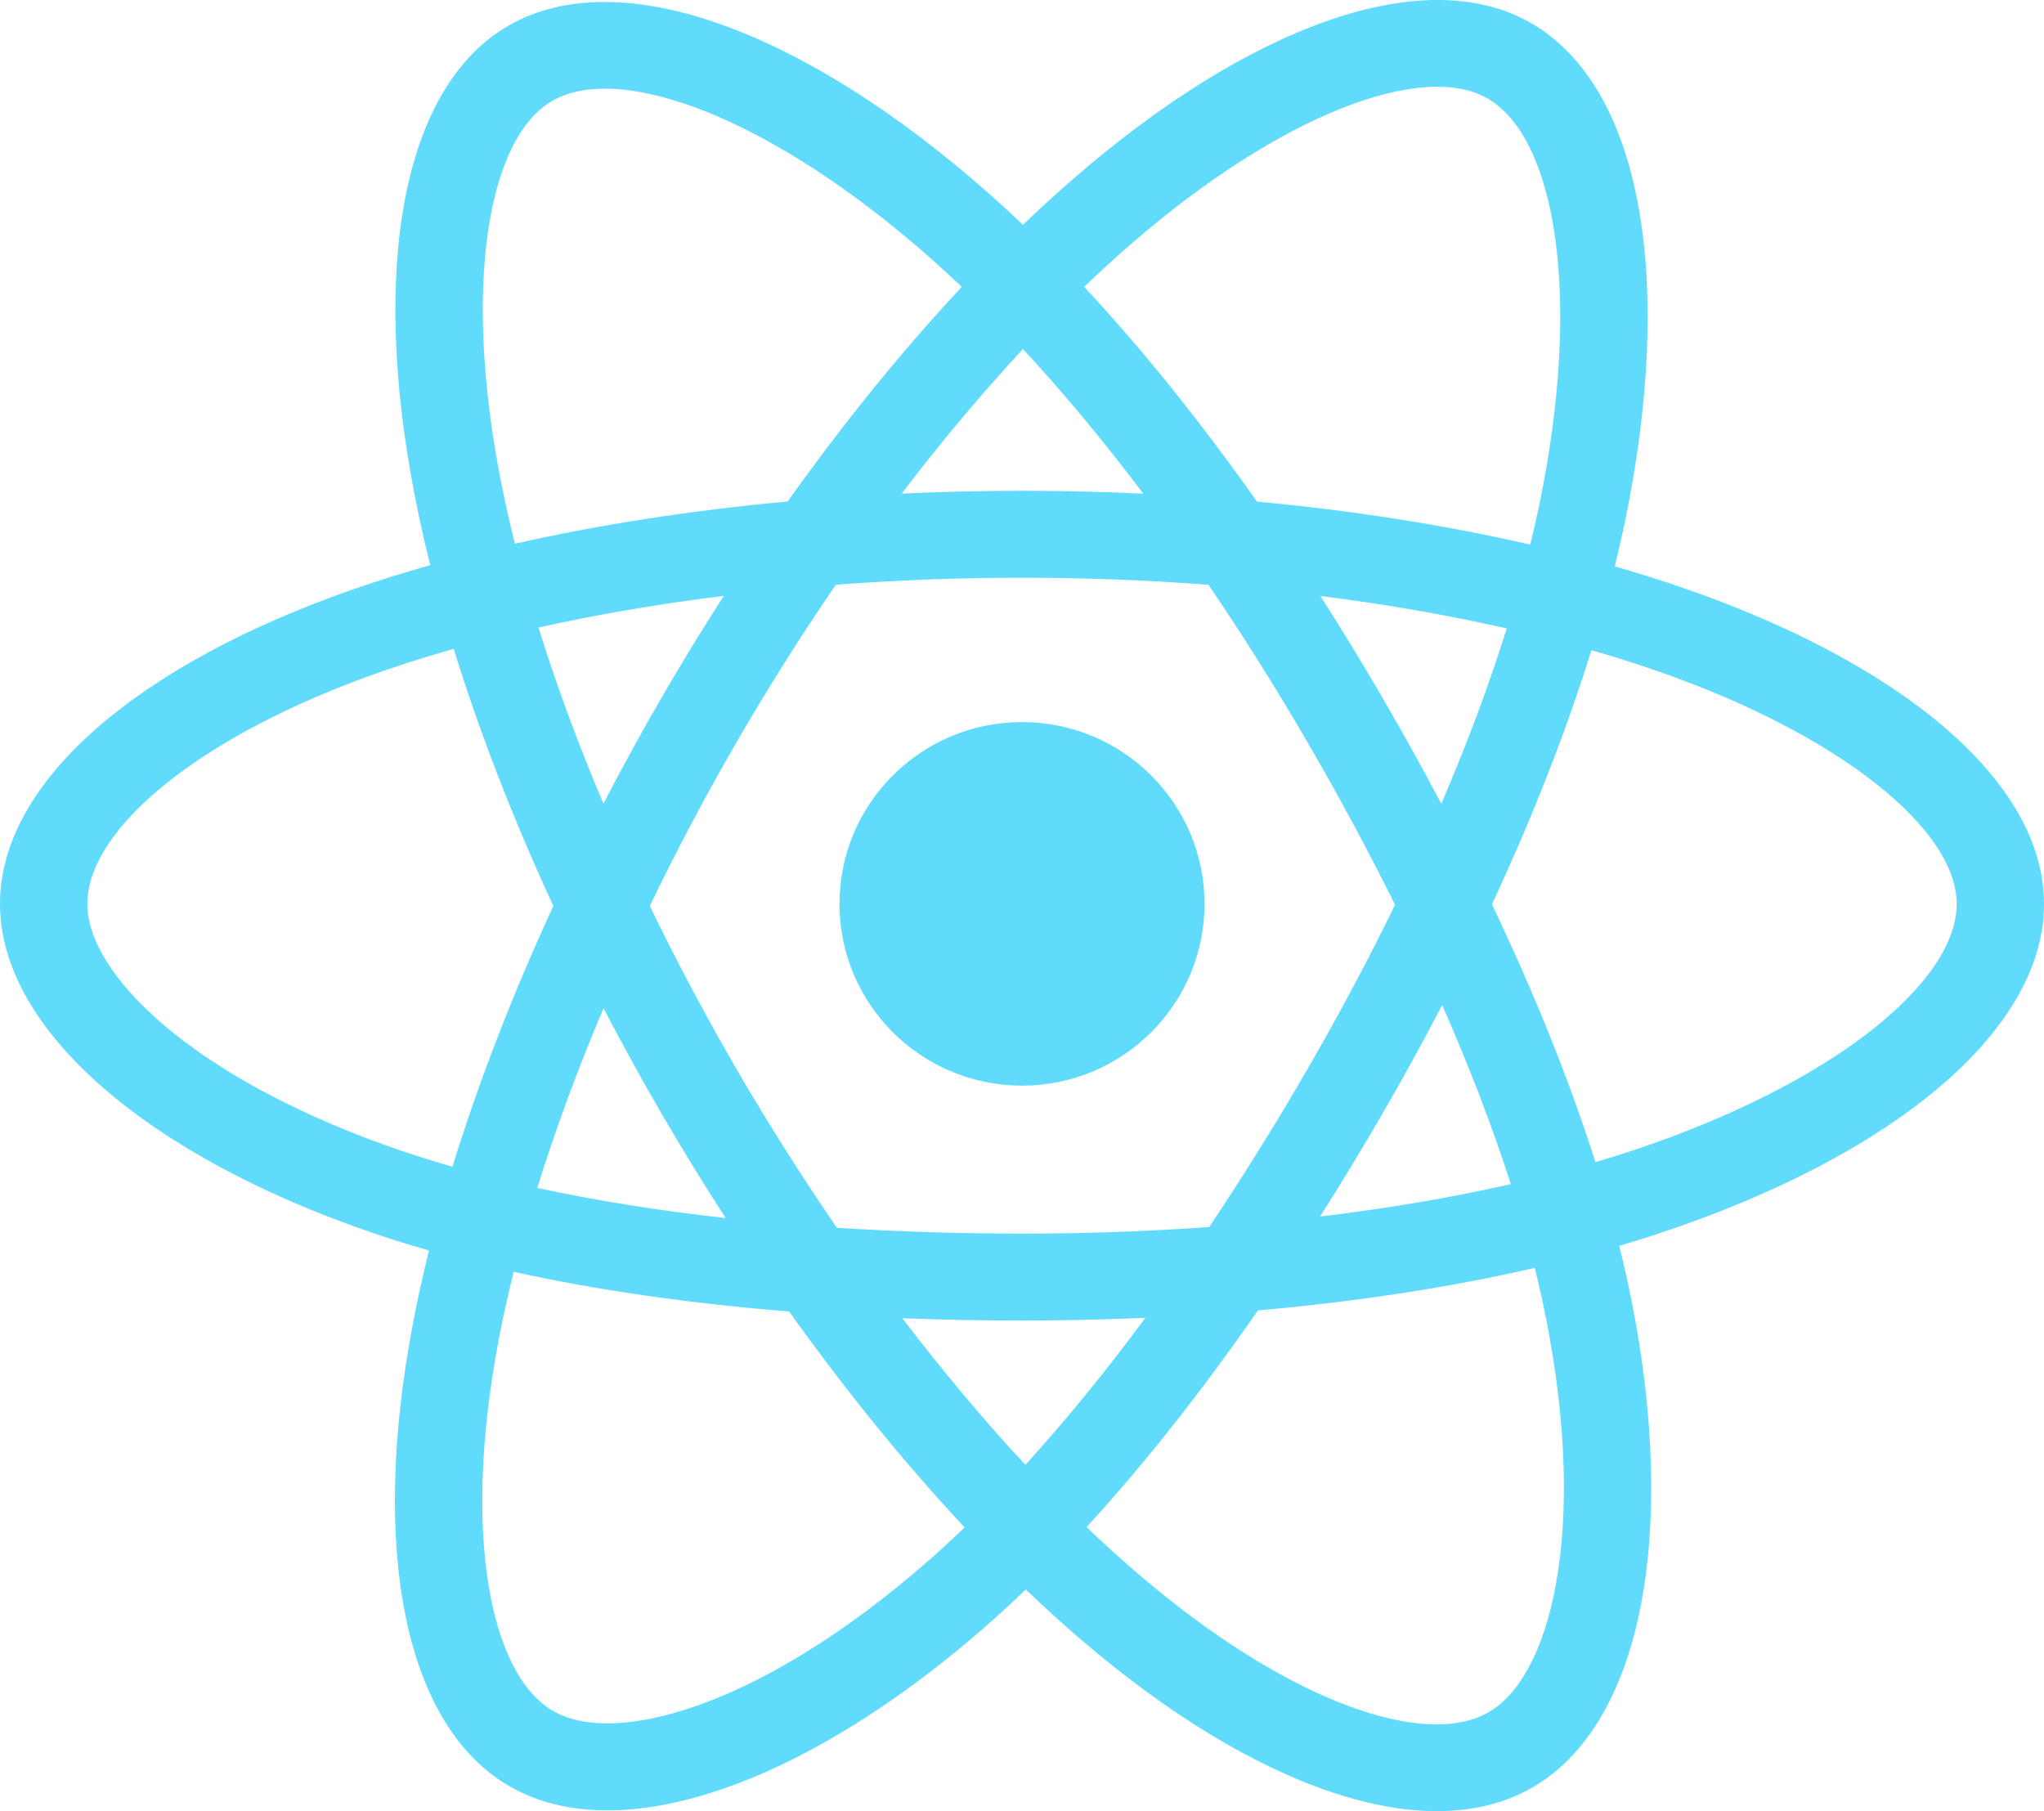 <svg xmlns="http://www.w3.org/2000/svg" viewBox="0 0 158 140" fill="#61DBFB"><path d="M129.907 45.377C128.226 44.802 126.53 44.27 124.822 43.781C125.109 42.613 125.373 41.459 125.608 40.325C129.458 21.713 126.941 6.718 118.344 1.781C110.101 -2.952 96.621 1.983 83.007 13.783C81.666 14.948 80.354 16.147 79.073 17.378C78.215 16.559 77.343 15.756 76.455 14.97C62.187 2.353 47.886 -2.964 39.298 1.987C31.063 6.735 28.625 20.831 32.091 38.471C32.435 40.218 32.825 41.956 33.258 43.683C31.234 44.256 29.281 44.865 27.411 45.514C10.683 51.323 0 60.426 0 69.868C0 79.619 11.469 89.4 28.892 95.331C30.304 95.81 31.729 96.254 33.163 96.662C32.697 98.522 32.284 100.395 31.923 102.279C28.618 119.612 31.199 133.375 39.412 138.093C47.894 142.965 62.132 137.957 75.994 125.889C77.118 124.907 78.218 123.898 79.291 122.863C80.678 124.195 82.103 125.49 83.562 126.744C96.991 138.251 110.253 142.898 118.458 138.168C126.933 133.282 129.687 118.497 126.111 100.508C125.829 99.099 125.514 97.697 125.164 96.303C126.164 96.008 127.145 95.704 128.102 95.388C146.215 89.412 158 79.749 158 69.868C158 60.391 146.972 51.227 129.907 45.377V45.377ZM125.979 89.008C125.115 89.293 124.229 89.567 123.325 89.835C121.325 83.53 118.627 76.827 115.325 69.9C118.476 63.139 121.071 56.521 123.014 50.257C124.631 50.723 126.199 51.214 127.711 51.732C142.332 56.746 151.25 64.157 151.25 69.868C151.25 75.95 141.619 83.847 125.979 89.008V89.008ZM119.49 101.814C121.071 109.768 121.296 116.959 120.249 122.582C119.309 127.634 117.416 131.001 115.076 132.351C110.097 135.221 99.449 131.49 87.965 121.648C86.607 120.482 85.282 119.279 83.992 118.04C88.444 113.191 92.894 107.554 97.236 101.293C104.874 100.618 112.091 99.514 118.635 98.007C118.95 99.269 119.235 100.539 119.49 101.814V101.814ZM53.866 131.854C49.001 133.565 45.126 133.614 42.784 132.269C37.8 129.407 35.728 118.356 38.554 103.533C38.89 101.781 39.275 100.039 39.708 98.309C46.18 99.735 53.343 100.76 61 101.378C65.372 107.505 69.95 113.136 74.563 118.066C73.583 119.011 72.579 119.932 71.553 120.827C65.422 126.164 59.28 129.95 53.866 131.854V131.854ZM31.075 88.971C23.371 86.348 17.009 82.939 12.647 79.22C8.728 75.878 6.75 72.56 6.75 69.868C6.75 64.138 15.327 56.829 29.633 51.862C31.369 51.26 33.186 50.691 35.072 50.158C37.049 56.562 39.643 63.259 42.772 70.031C39.602 76.903 36.971 83.707 34.975 90.187C33.665 89.813 32.365 89.408 31.075 88.971V88.971ZM38.715 37.179C35.746 22.066 37.718 10.666 42.68 7.805C47.966 4.757 59.654 9.102 71.974 19.997C72.777 20.709 73.568 21.435 74.345 22.176C69.754 27.085 65.218 32.674 60.885 38.764C53.454 39.45 46.341 40.552 39.801 42.028C39.398 40.421 39.036 38.804 38.715 37.18V37.179ZM106.869 53.94C105.324 51.282 103.722 48.659 102.064 46.07C107.105 46.705 111.936 47.548 116.471 48.578C115.11 52.925 113.413 57.469 111.415 62.128C109.954 59.369 108.439 56.639 106.869 53.94V53.94ZM79.076 26.98C82.189 30.339 85.307 34.089 88.374 38.158C82.153 37.866 75.921 37.864 69.7 38.154C72.769 34.123 75.914 30.378 79.076 26.98ZM51.104 53.986C49.554 56.663 48.067 59.376 46.644 62.123C44.679 57.48 42.997 52.915 41.624 48.507C46.132 47.502 50.939 46.681 55.948 46.058C54.271 48.662 52.656 51.305 51.104 53.985V53.986ZM56.092 94.155C50.917 93.58 46.037 92.801 41.531 91.824C42.925 87.337 44.644 82.675 46.652 77.933C48.081 80.681 49.574 83.396 51.131 86.074C52.732 88.828 54.39 91.525 56.092 94.155ZM79.262 113.228C76.063 109.791 72.872 105.988 69.756 101.898C72.781 102.016 75.865 102.076 79 102.076C82.221 102.076 85.404 102.005 88.537 101.866C85.461 106.029 82.354 109.838 79.262 113.228ZM111.478 77.69C113.59 82.485 115.37 87.122 116.784 91.532C112.203 92.574 107.257 93.412 102.045 94.035C103.715 91.398 105.332 88.729 106.896 86.028C108.485 83.283 110.013 80.503 111.478 77.69V77.69ZM101.049 82.67C98.656 86.81 96.128 90.872 93.469 94.849C88.654 95.189 83.828 95.358 79 95.355C74.083 95.355 69.3 95.203 64.695 94.905C61.967 90.937 59.391 86.868 56.972 82.707H56.973C54.565 78.567 52.316 74.338 50.231 70.028C52.311 65.717 54.553 61.486 56.952 57.343L56.952 57.344C59.35 53.2 61.906 49.148 64.613 45.197C69.311 44.843 74.13 44.659 78.999 44.659H79C83.892 44.659 88.716 44.845 93.414 45.202C96.094 49.147 98.633 53.184 101.027 57.307C103.434 61.441 105.706 65.652 107.838 69.933C105.728 74.257 103.463 78.506 101.049 82.67V82.67ZM114.973 7.605C120.263 10.643 122.321 22.898 118.997 38.968C118.785 39.994 118.546 41.038 118.287 42.097C111.731 40.59 104.613 39.469 97.161 38.773C92.819 32.616 88.321 27.018 83.805 22.172C84.988 21.036 86.2 19.929 87.439 18.853C99.104 8.743 110.006 4.752 114.973 7.605V7.605ZM79 55.816C86.792 55.816 93.109 62.107 93.109 69.868C93.109 77.628 86.792 83.919 79 83.919C71.208 83.919 64.891 77.628 64.891 69.868C64.891 62.107 71.208 55.816 79 55.816V55.816Z" fill="#61DBFB"></path></svg>
